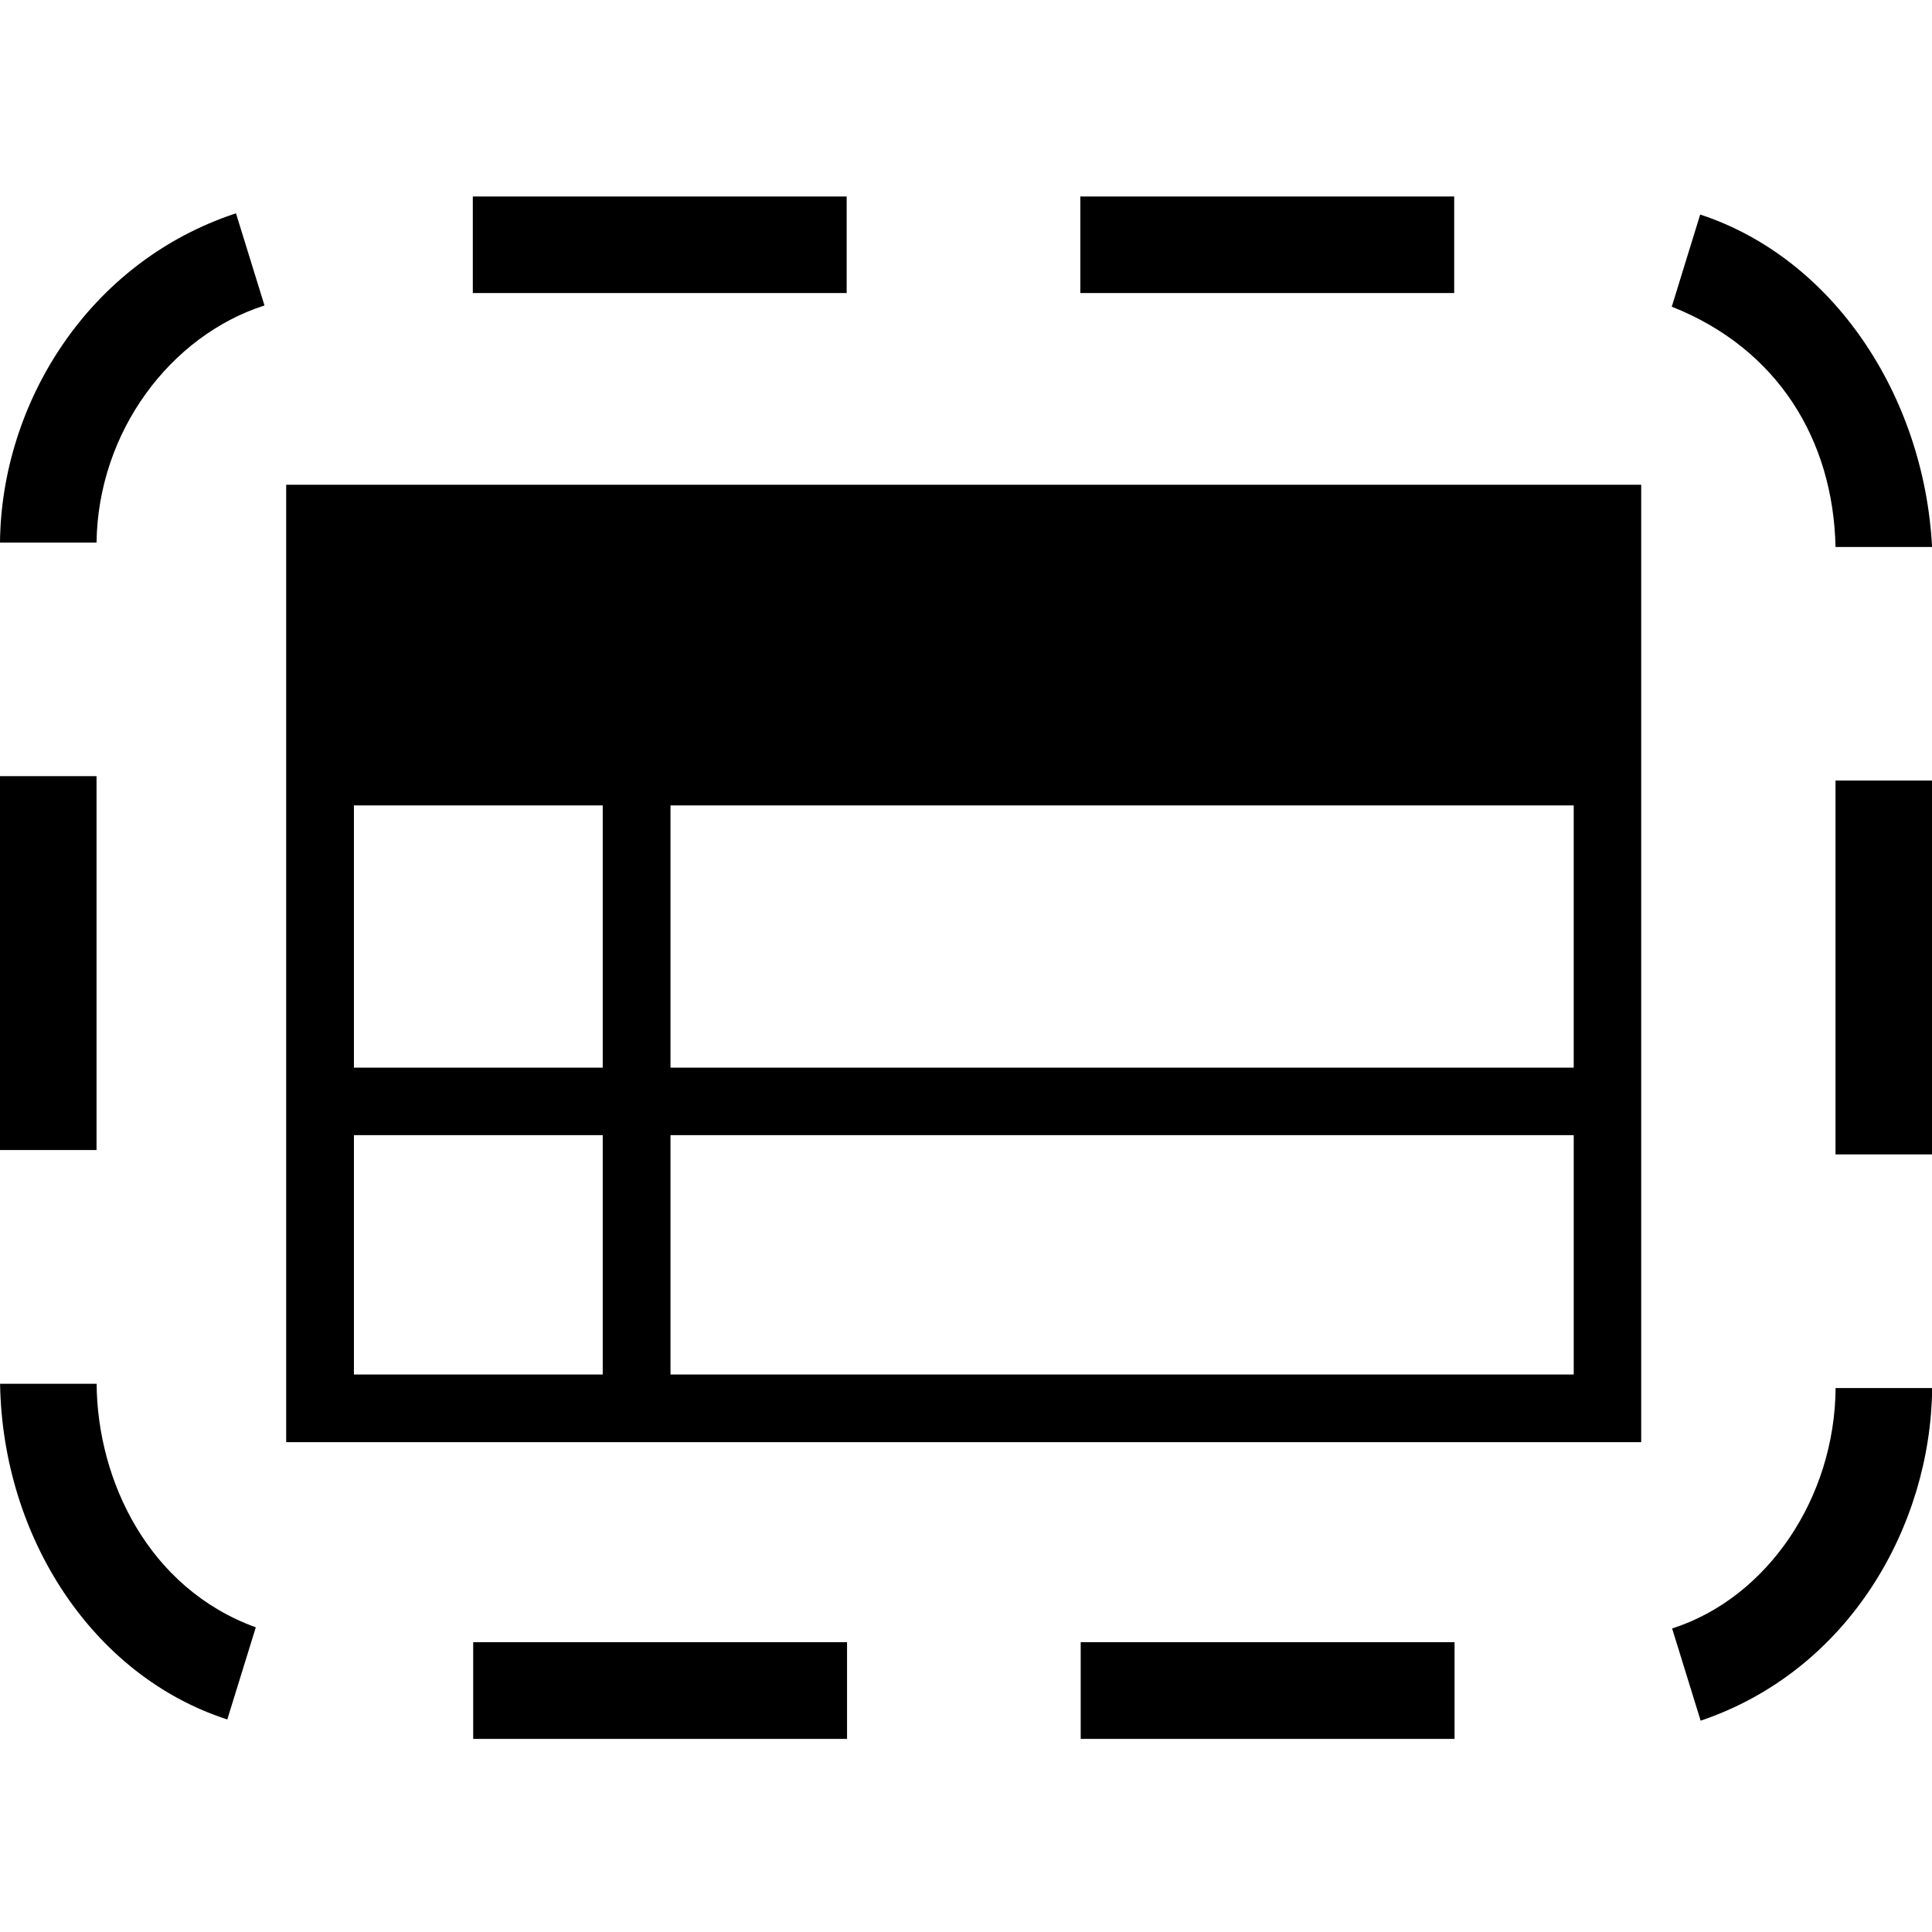 <?xml version="1.0" encoding="UTF-8" standalone="no"?>
<!-- Created with Inkscape (http://www.inkscape.org/) -->

<svg
   xmlns:dc="http://purl.org/dc/elements/1.1/"
   xmlns:cc="http://creativecommons.org/ns#"
   xmlns:rdf="http://www.w3.org/1999/02/22-rdf-syntax-ns#"
   xmlns:svg="http://www.w3.org/2000/svg"
   xmlns="http://www.w3.org/2000/svg"
   xmlns:sodipodi="http://sodipodi.sourceforge.net/DTD/sodipodi-0.dtd"
   xmlns:inkscape="http://www.inkscape.org/namespaces/inkscape"
   width="2000"
   height="2000"
   id="svg3891"
   version="1.1"
   inkscape:version="0.91 r"
   sodipodi:docname="discretionary-decision-task.svg"
   inkscape:export-filename="/home/nikku/camunda/projects/bpmn.io/bpmn-font/raw/task.png"
   inkscape:export-xdpi="0.88"
   inkscape:export-ydpi="0.88">
  <defs
     id="defs3893" />
  <sodipodi:namedview
     id="base"
     pagecolor="#ffffff"
     bordercolor="#666666"
     borderopacity="1.0"
     inkscape:pageopacity="0.0"
     inkscape:pageshadow="2"
     inkscape:zoom="0.22627417"
     inkscape:cx="1093.2102"
     inkscape:cy="885.73255"
     inkscape:document-units="px"
     inkscape:current-layer="layer1-6"
     showgrid="true"
     inkscape:window-width="1920"
     inkscape:window-height="1028"
     inkscape:window-x="0"
     inkscape:window-y="0"
     inkscape:window-maximized="1">
    <inkscape:grid
       type="xygrid"
       id="grid5438" />
    <inkscape:grid
       type="xygrid"
       id="grid5440" />
  </sodipodi:namedview>
  <g
     inkscape:label="Layer 1"
     inkscape:groupmode="layer"
     id="layer1"
     transform="translate(0,947.638)">
    <g
       transform="matrix(96.753,0,0,96.753,55.328,-100816.34)"
       id="layer1-6"
       inkscape:label="Layer 1">
      <path
         id="rect4139"
         style="color:#000000;font-style:normal;font-variant:normal;font-weight:normal;font-stretch:normal;font-size:medium;line-height:normal;font-family:sans-serif;text-indent:0;text-align:start;text-decoration:none;text-decoration-line:none;text-decoration-style:solid;text-decoration-color:#000000;letter-spacing:normal;word-spacing:normal;text-transform:none;direction:ltr;block-progression:tb;writing-mode:lr-tb;baseline-shift:baseline;text-anchor:start;white-space:normal;clip-rule:nonzero;display:inline;overflow:visible;visibility:visible;opacity:1;isolation:auto;mix-blend-mode:normal;color-interpolation:sRGB;color-interpolation-filters:linearRGB;solid-color:#000000;solid-opacity:1;fill:#000000;fill-opacity:1;fill-rule:nonzero;stroke:none;stroke-width:0.723;stroke-linecap:round;stroke-linejoin:miter;stroke-miterlimit:4;stroke-dasharray:none;stroke-dashoffset:0;stroke-opacity:1;color-rendering:auto;image-rendering:auto;shape-rendering:auto;text-rendering:auto;enable-background:accumulate"
         d="m 2.49,1037.389 c 0,3.597 0,6.913 0,10.244 4.788,0 9.525,0 14.498,0 0,-3.415 0,-6.829 0,-10.244 z m 0.725,3.431 13.051,0 c 0,0.935 0,1.871 0,2.806 l -9.664,0 0,-2.818 -0.725,0 0,2.818 -2.662,0 c 0,-0.935 0,-1.871 0,-2.806 z m 0,3.528 2.662,0 0,2.561 -2.662,0 z m 3.387,0 9.664,0 0,2.561 -9.664,0 z m -2.115,-9.01 4,0 0,-1.033 -4,0 z m 6.5,0 4,0 0,-1.033 -4,0 z m -11.559,2.67 1.033,0 c 0.016,-1.19 0.794,-2.216 1.797,-2.537 l -0.305,-0.986 c -1.583,0.521 -2.511,2.036 -2.525,3.523 z m 17.887,-2.524 c 1.135,0.449 1.728,1.427 1.752,2.571 l 1.033,0 c -0.086,-1.626 -1.063,-3.092 -2.481,-3.557 z m -17.887,9.023 1.033,0 0,-4 -1.033,0 z m 19.639,0.047 1.033,0 0,-4 -1.033,0 z m -17.207,6.046 0.305,-0.986 c -1.148,-0.416 -1.696,-1.572 -1.703,-2.606 l -1.033,0 c 0.027,1.647 0.994,3.128 2.432,3.592 z m 15.459,-0.973 0.305,0.986 c 1.588,-0.537 2.463,-2.084 2.477,-3.559 l -1.033,0 c -0.009,1.177 -0.729,2.244 -1.748,2.572 z m -12.828,1.181 4,0 0,-1.035 -4,0 z m 6.5,0 4,0 0,-1.035 -4,0 z" />
    </g>
  </g>
</svg>
